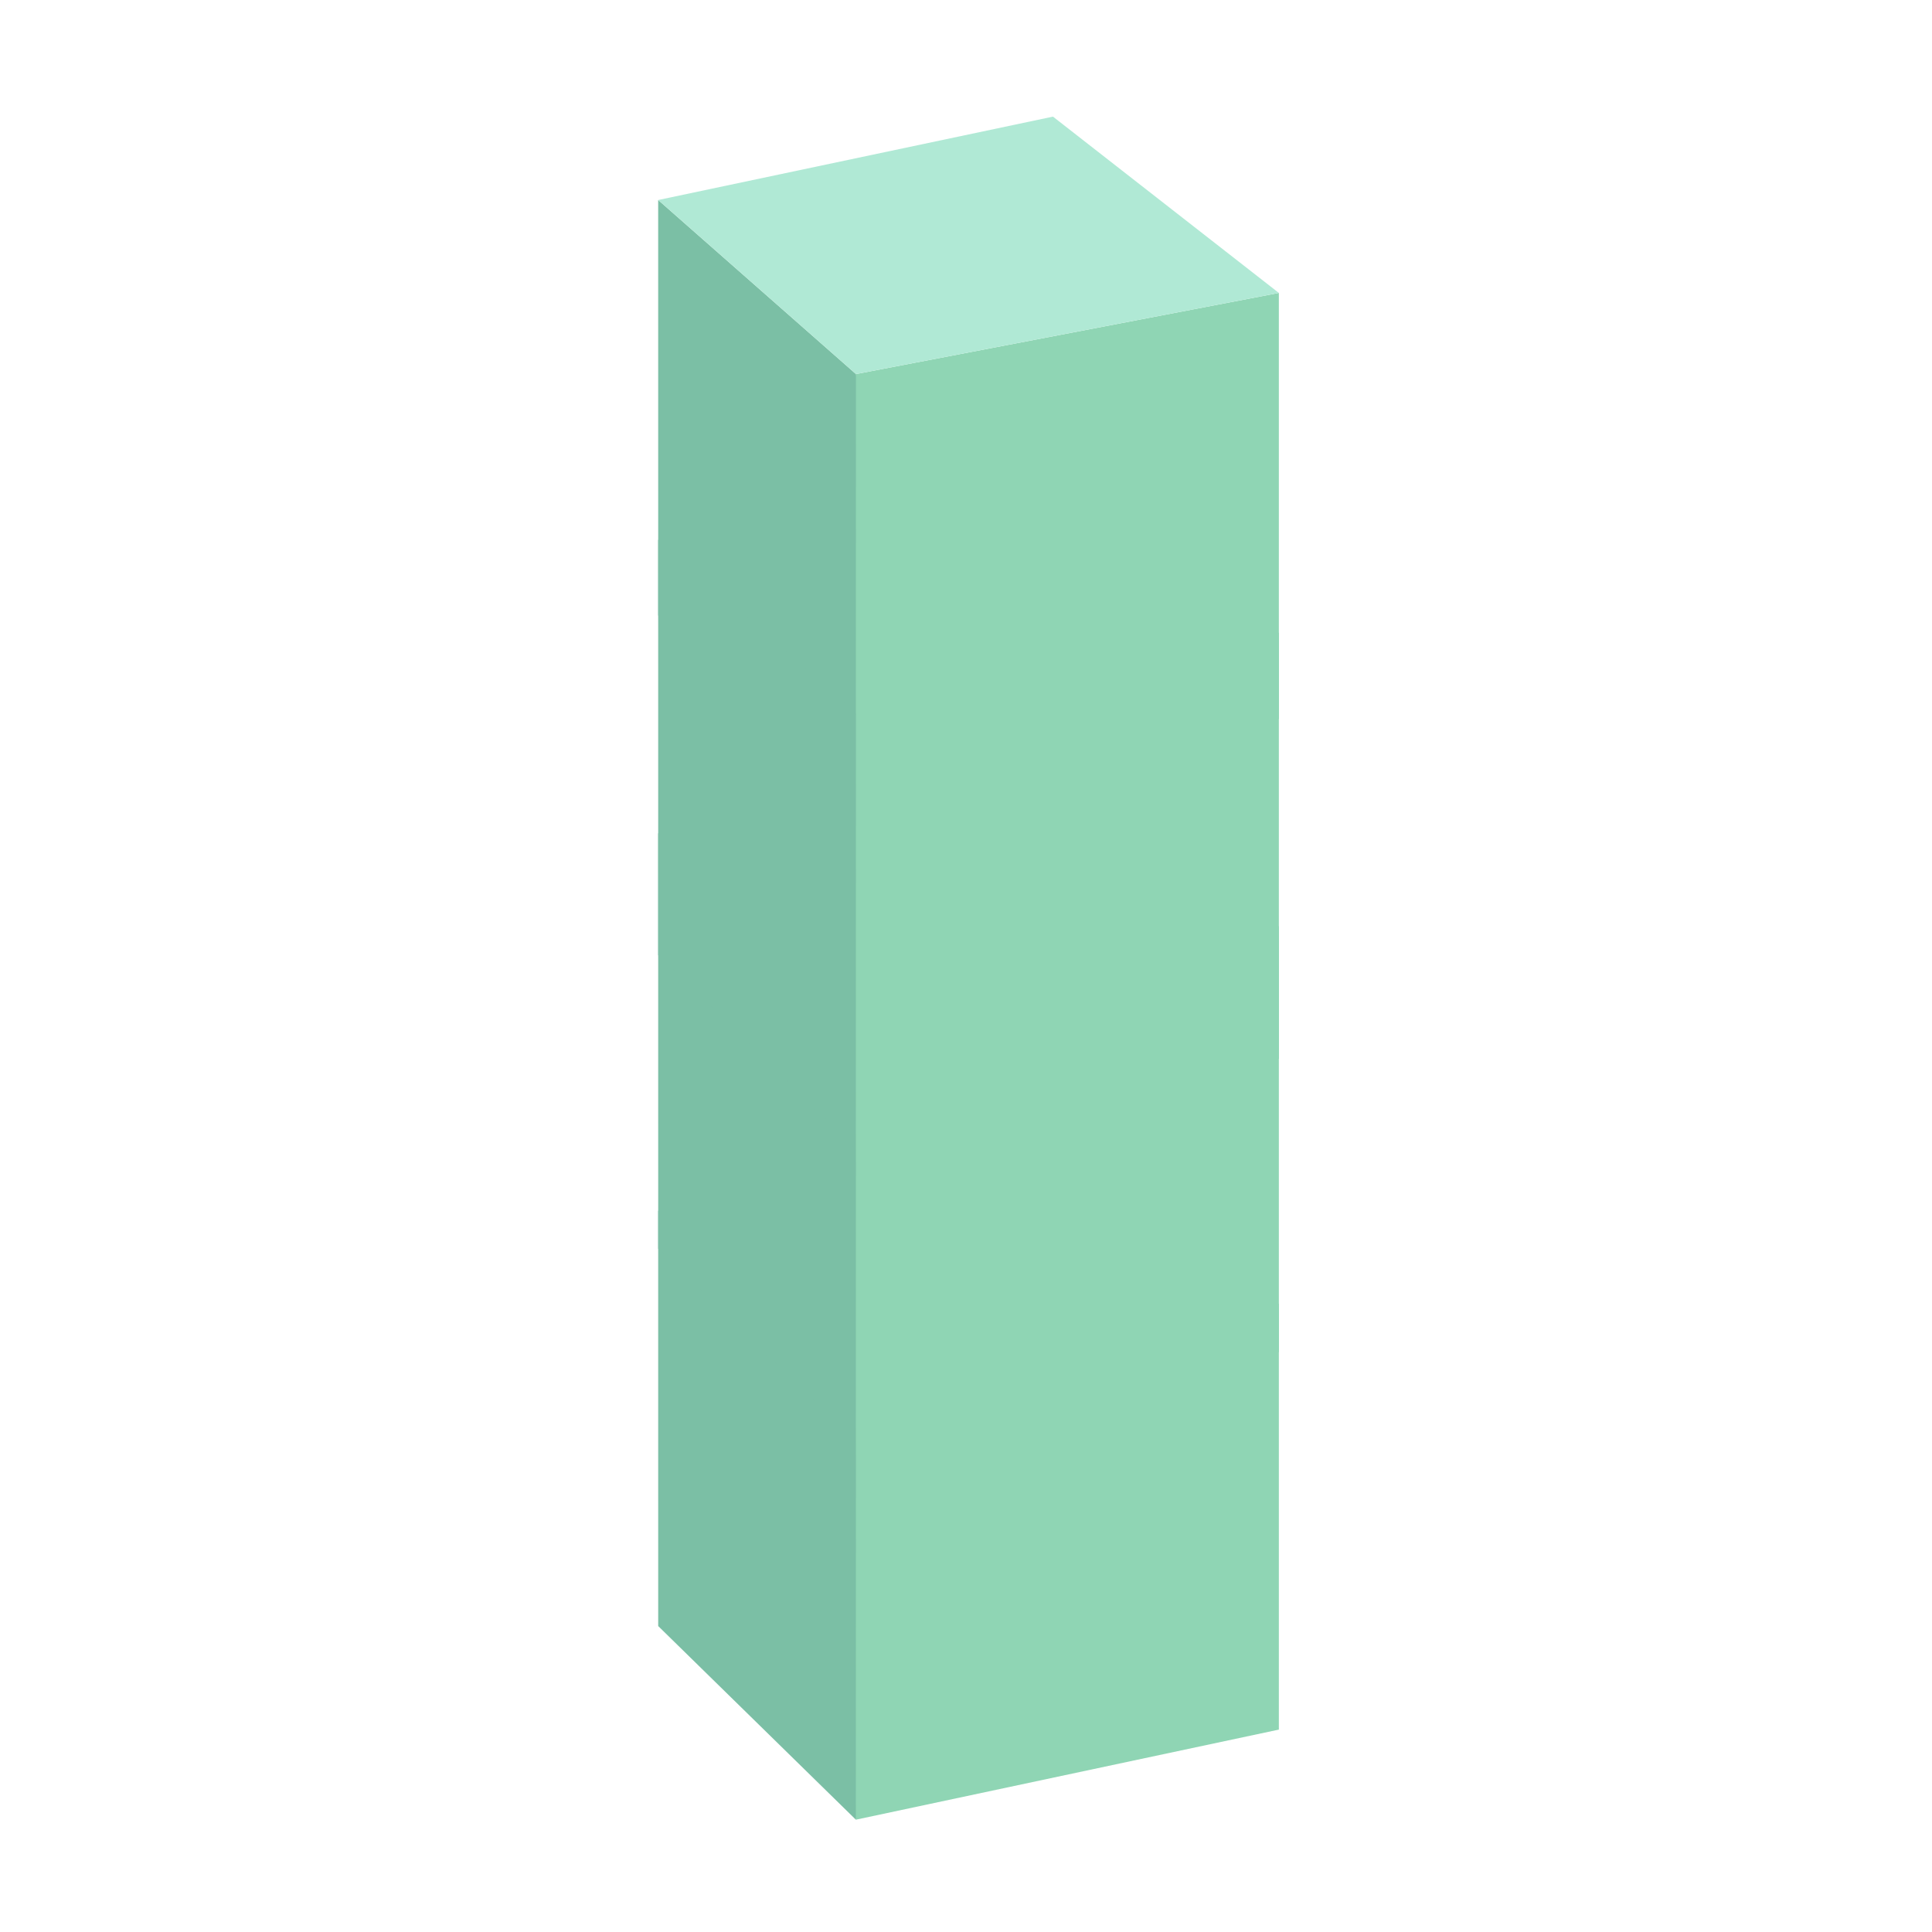 <?xml version="1.0" encoding="utf-8"?>
<!-- Generator: Adobe Illustrator 16.0.0, SVG Export Plug-In . SVG Version: 6.00 Build 0)  -->
<!DOCTYPE svg PUBLIC "-//W3C//DTD SVG 1.1//EN" "http://www.w3.org/Graphics/SVG/1.1/DTD/svg11.dtd">
<svg version="1.1" id="图层_1" xmlns="http://www.w3.org/2000/svg" xmlns:xlink="http://www.w3.org/1999/xlink" x="0px" y="0px"
	 width="500px" height="500px" viewBox="0 0 500 500" enable-background="new 0 0 500 500" xml:space="preserve">
<g>
	<g>
		<g>
			<polygon fill="#8FD5B4" points="330.966,337.353 330.966,447.62 221.497,470.932 205.241,404.779 221.521,358.347 			"/>
			<polygon fill="#7BBFA5" points="221.521,358.347 221.497,470.932 170.342,420.824 170.334,313.306 			"/>
		</g>
	</g>
	<g>
		<g>
			<polygon fill="#8FD5B4" points="330.966,239.672 330.966,349.939 221.497,373.251 205.241,307.101 221.521,260.668 			"/>
			<polygon fill="#7BBFA5" points="221.521,260.668 221.497,373.251 170.342,323.145 170.334,215.624 			"/>
		</g>
	</g>
	<g>
		<g>
			<polygon fill="#8FD5B4" points="330.966,75.812 330.966,186.08 221.497,209.393 205.241,143.24 221.521,96.808 			"/>
			<polygon fill="#7BBFA5" points="221.521,96.808 221.497,209.393 170.342,159.284 170.334,51.764 			"/>
			<polygon fill="#B0E9D5" points="330.966,75.812 221.521,96.808 170.334,51.764 272.506,30.183 			"/>
		</g>
	</g>
	<g>
		<g>
			<polygon fill="#8FD5B4" points="330.966,163.731 330.966,273.999 221.497,297.31 205.241,231.159 221.521,184.727 			"/>
			<polygon fill="#7BBFA5" points="221.521,184.727 221.497,297.31 170.342,247.203 170.334,139.683 			"/>
		</g>
	</g>
</g>
</svg>
